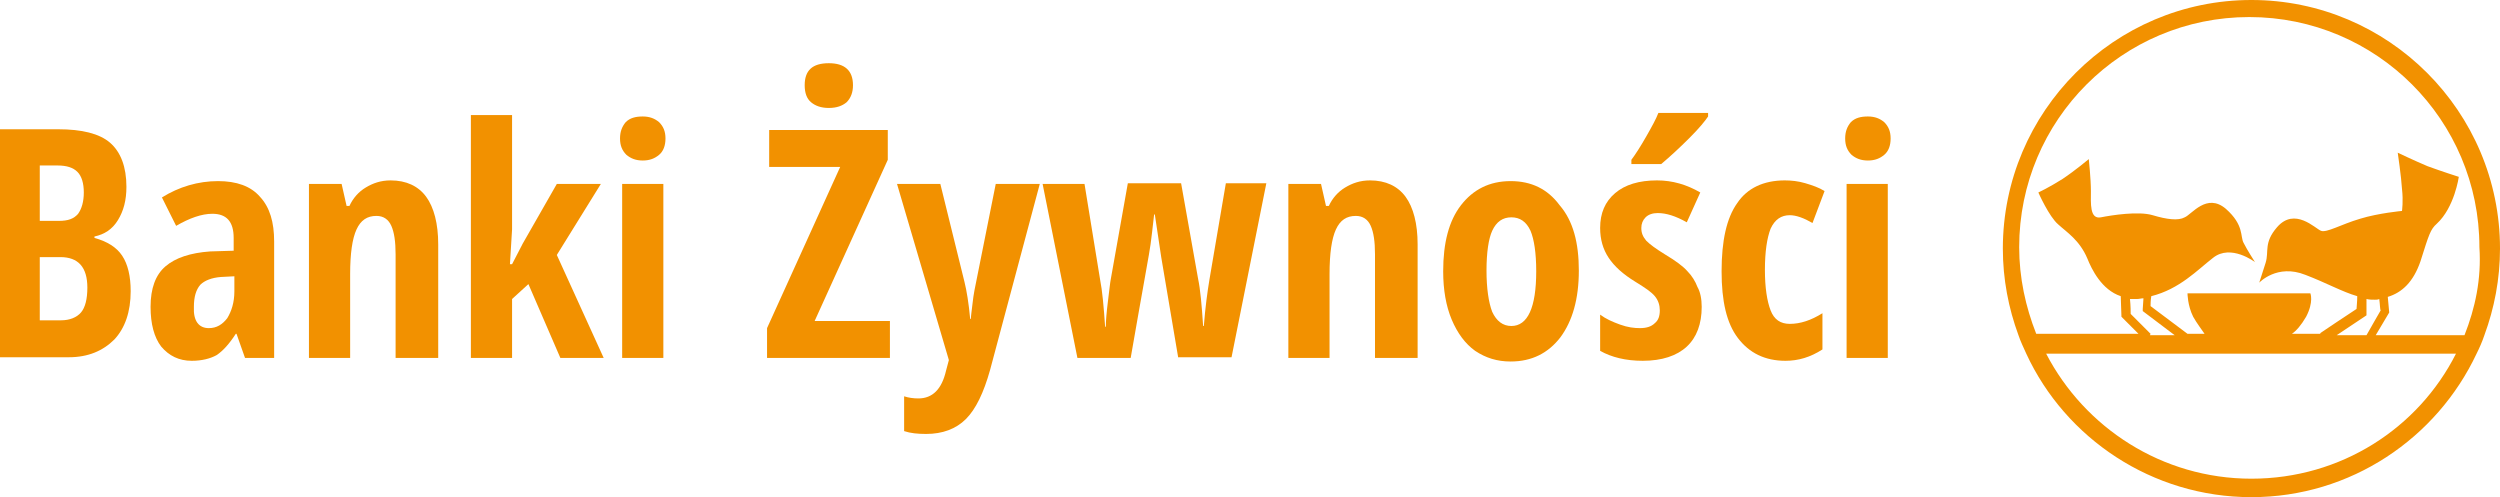 <?xml version="1.0" encoding="utf-8"?>
<!-- Generator: Adobe Illustrator 18.0.0, SVG Export Plug-In . SVG Version: 6.00 Build 0)  -->
<!DOCTYPE svg PUBLIC "-//W3C//DTD SVG 1.0//EN" "http://www.w3.org/TR/2001/REC-SVG-20010904/DTD/svg10.dtd">
<svg version="1.0" id="Warstwa_1" xmlns="http://www.w3.org/2000/svg" xmlns:xlink="http://www.w3.org/1999/xlink" x="0px" y="0px"
	 viewBox="0 0 352 70" enable-background="new 0 0 352 70" xml:space="preserve">
<g>
	<path fill="#F29100" d="M317,0c-19.3,0-35,15.7-35,35c0,4.3,0.8,8.4,2.2,12.2c0.3,0.9,0.7,1.7,1.1,2.6C290.8,61.7,303,70,317,70
		c14,0,26.1-8.3,31.7-20.2c0.4-0.8,0.8-1.7,1.1-2.6c1.4-3.8,2.2-7.9,2.2-12.2C352,15.7,336.3,0,317,0z M317,67.4
		c-12.6,0-23.5-7.2-28.9-17.6h57.7C340.5,60.3,329.6,67.4,317,67.4z M306.2,47.2h-3.5l0.1-0.2c0,0-2.5-2.5-2.8-2.8
		c0-0.2,0-1.2-0.1-2.1c0.3,0,0.7,0,1,0c0.3,0,0.6-0.1,0.9-0.1l-0.1,1.5l0,0.3L306.2,47.2z M333.2,42.1c0.4,0.1,0.8,0.1,1.2,0.1
		c0.2,0,0.4,0,0.6-0.1c0.1,0.7,0.1,1.5,0.2,1.6c-0.1,0.2-1.4,2.4-2,3.5h-4.2l4.2-2.8L333.2,42.1z M347,47.2h-12.5l1.9-3.2l-0.2-2.2
		c2-0.6,3.6-2.1,4.6-5c1.2-3.8,1.4-4.5,2.3-5.3c2.5-2.3,3.1-6.6,3.1-6.6s-2.5-0.8-4.4-1.5c-1.9-0.8-4.2-1.9-4.2-1.9s0.5,3.4,0.6,5.1
		c0.2,1.7,0,3.1,0,3.1s-3.3,0.3-5.9,1.1c-2.7,0.8-4.7,2-5.5,1.7c-0.8-0.3-3.7-3.4-6.2-0.5c-1.9,2.2-1.1,3.4-1.6,5
		c-0.5,1.6-0.9,2.8-0.9,2.8s2.5-2.7,6.5-1.1c2.9,1.1,5.2,2.4,7.3,3c0,0.8-0.1,1.6-0.1,1.8c-0.5,0.3-5.1,3.4-5.1,3.4l0,0.1h-4
		c0.6-0.4,1.3-1.2,2-2.4c1.1-2.1,0.6-3.3,0.6-3.3h-17.3c0,0,0,1.7,0.8,3.3c0.5,0.9,1.2,1.8,1.6,2.4h-2.4c-0.8-0.6-4.8-3.6-5.2-3.9
		c0-0.2,0-0.8,0.1-1.4c4-1,6.5-3.7,8.7-5.4c2.5-2,5.9,0.6,5.9,0.6s-1.1-1.7-1.6-2.7c-0.5-0.9,0.1-2.5-2.5-4.8
		c-2.7-2.3-4.8,0.8-5.8,1.2c-0.9,0.5-2.5,0.3-4.5-0.3c-2-0.6-5.8,0-7.3,0.3c-1.6,0.3-1.4-2-1.4-3.7c0-1.7-0.3-4.5-0.3-4.5
		s-1.9,1.6-3.7,2.8c-1.9,1.2-3.4,1.9-3.4,1.9s1.5,3.4,2.8,4.5c1.2,1.1,3,2.2,4.1,4.8c0.6,1.5,2,4.4,4.7,5.3l0.1,2.9l2.4,2.4h-14.4
		c-1.5-3.8-2.4-7.9-2.4-12.2c0-17.9,14.5-32.4,32.4-32.4c17.9,0,32.4,14.5,32.4,32.4C349.4,39.3,348.5,43.4,347,47.2z"/>
	<g>
		<path fill="#F29100" d="M0,18.2h8.2c3.3,0,5.8,0.6,7.3,1.9c1.5,1.3,2.3,3.4,2.3,6.2c0,1.9-0.4,3.4-1.2,4.7c-0.8,1.3-1.9,2-3.3,2.3
			v0.2c1.8,0.5,3.1,1.3,3.9,2.5c0.8,1.2,1.2,2.9,1.2,5c0,2.9-0.8,5.2-2.3,6.8c-1.6,1.6-3.7,2.5-6.4,2.5H0V18.2z M5.6,31.1h2.7
			c1.3,0,2.1-0.3,2.7-1c0.5-0.7,0.8-1.7,0.8-3c0-1.3-0.3-2.3-0.9-2.9c-0.6-0.6-1.5-0.9-2.8-0.9H5.6V31.1z M5.6,36.1v9h3
			c1.2,0,2.2-0.4,2.8-1.1s0.9-1.9,0.9-3.5c0-2.9-1.3-4.3-3.8-4.3H5.6z"/>
		<path fill="#F29100" d="M34.5,50.4L33.3,47h-0.1c-0.9,1.4-1.8,2.4-2.7,3c-0.9,0.5-2.1,0.8-3.5,0.8c-1.8,0-3.2-0.7-4.3-2
			c-1-1.3-1.5-3.2-1.5-5.6c0-2.6,0.7-4.5,2.1-5.7s3.5-1.9,6.3-2.1l3.3-0.1v-1.8c0-2.3-1-3.4-3-3.4c-1.5,0-3.2,0.6-5.1,1.7l-2-4
			c2.4-1.5,5.1-2.3,7.9-2.3c2.6,0,4.6,0.7,5.9,2.2c1.4,1.5,2,3.6,2,6.3v16.4H34.5z M29.4,46.2c1.1,0,1.9-0.5,2.6-1.4
			c0.6-1,1-2.2,1-3.8v-2.1L31.1,39c-1.3,0.1-2.3,0.5-2.9,1.1c-0.6,0.7-0.9,1.7-0.9,3.1C27.2,45.2,28,46.2,29.4,46.2z"/>
		<path fill="#F29100" d="M55.7,50.4V35.8c0-1.8-0.2-3.1-0.6-4c-0.4-0.9-1.1-1.4-2.1-1.4c-1.3,0-2.2,0.6-2.8,1.9
			c-0.6,1.3-0.9,3.4-0.9,6.3v11.8h-5.8V25.9h4.6l0.7,3.1h0.4c0.5-1.1,1.3-2,2.3-2.6c1-0.6,2.1-1,3.5-1c2.2,0,3.9,0.8,5,2.3
			c1.1,1.5,1.7,3.8,1.7,6.7v16H55.7z"/>
		<path fill="#F29100" d="M72.1,37.2l1.5-2.9l4.8-8.4h6.2l-6.2,10L85,50.4h-6.1L74.4,40l-2.3,2.1v8.3h-5.8V16.2h5.8v16.1l-0.3,4.9
			H72.1z"/>
		<path fill="#F29100" d="M87.3,19.5c0-1,0.3-1.7,0.8-2.3c0.6-0.6,1.4-0.8,2.4-0.8c1,0,1.7,0.3,2.3,0.8c0.6,0.6,0.9,1.3,0.9,2.3
			c0,1-0.3,1.8-0.9,2.3c-0.6,0.5-1.3,0.8-2.3,0.8c-1,0-1.7-0.3-2.3-0.8C87.6,21.2,87.3,20.5,87.3,19.5z M93.4,50.4h-5.8V25.9h5.8
			V50.4z"/>
		<path fill="#F29100" d="M125.4,50.4H108v-4.2l10.3-22.7h-10v-5.2H125v4.2l-10.3,22.7h10.6V50.4z M113.3,12c0-2.1,1.1-3.1,3.4-3.1
			c2.2,0,3.4,1,3.4,3.1c0,1-0.3,1.8-0.9,2.4c-0.6,0.5-1.4,0.8-2.5,0.8c-1.1,0-1.9-0.3-2.5-0.8C113.6,13.9,113.3,13.1,113.3,12z"/>
		<path fill="#F29100" d="M126.3,25.9h6.1l3.4,13.8c0.3,1.2,0.6,3,0.8,5.2h0.1c0-0.4,0.1-1,0.2-1.9c0.1-0.9,0.2-1.6,0.3-2.1
			c0.1-0.5,1.1-5.5,3-15h6.2l-7,26.2c-0.9,3.2-2,5.5-3.4,6.9c-1.4,1.4-3.3,2.1-5.6,2.1c-1.2,0-2.2-0.1-3.1-0.4v-4.9
			c0.6,0.2,1.3,0.3,2,0.3c2,0,3.3-1.3,3.9-3.9l0.4-1.5L126.3,25.9z"/>
		<path fill="#F29100" d="M165.9,50.4l-2.4-14.2l-0.9-6h-0.1c-0.2,1.9-0.4,3.4-0.5,4.2c-0.1,0.9-1.1,6.2-2.8,16h-7.5l-4.9-24.5h5.9
			l2.2,13.5c0.3,1.5,0.5,3.7,0.7,6.6h0.1c0-0.8,0.1-2,0.3-3.6c0.2-1.6,0.3-2.6,0.4-3.1l2.4-13.5h7.5l2.4,13.5
			c0.3,1.4,0.5,3.6,0.7,6.6h0.1c0.2-2.6,0.5-4.8,0.8-6.6l2.3-13.5h5.7l-4.9,24.5H165.9z"/>
		<path fill="#F29100" d="M193.6,50.4V35.8c0-1.8-0.2-3.1-0.6-4c-0.4-0.9-1.1-1.4-2.1-1.4c-1.3,0-2.2,0.6-2.8,1.9
			c-0.6,1.3-0.9,3.4-0.9,6.3v11.8h-5.8V25.9h4.6l0.7,3.1h0.4c0.5-1.1,1.3-2,2.3-2.6c1-0.6,2.1-1,3.5-1c2.2,0,3.9,0.8,5,2.3
			c1.1,1.5,1.7,3.8,1.7,6.7v16H193.6z"/>
		<path fill="#F29100" d="M222.3,38.1c0,4-0.9,7.1-2.6,9.4c-1.7,2.2-4,3.4-7,3.4c-1.9,0-3.5-0.5-5-1.5c-1.4-1-2.5-2.5-3.3-4.4
			c-0.8-1.9-1.2-4.2-1.2-6.8c0-4,0.8-7.1,2.5-9.3c1.7-2.2,4-3.4,7-3.4c2.9,0,5.2,1.1,6.9,3.4C221.5,31.1,222.3,34.2,222.3,38.1z
			 M209.3,38.1c0,2.5,0.3,4.5,0.8,5.8c0.6,1.3,1.5,2,2.7,2c2.3,0,3.5-2.6,3.5-7.7c0-2.6-0.3-4.5-0.8-5.7c-0.6-1.3-1.5-1.9-2.7-1.9
			c-1.2,0-2.1,0.6-2.7,1.9C209.6,33.6,209.3,35.5,209.3,38.1z"/>
		<path fill="#F29100" d="M239.6,43.2c0,2.4-0.7,4.3-2.1,5.6c-1.4,1.3-3.5,2-6.2,2c-2.4,0-4.4-0.5-6-1.4v-5.1c0.8,0.6,1.7,1,2.8,1.4
			c1.1,0.4,2,0.5,2.8,0.5c0.9,0,1.6-0.2,2.1-0.7c0.5-0.4,0.7-1,0.7-1.8c0-0.7-0.2-1.4-0.7-2s-1.4-1.2-2.7-2c-1.8-1.1-3-2.2-3.8-3.4
			c-0.8-1.2-1.2-2.6-1.2-4.2c0-2.1,0.7-3.7,2.1-4.9c1.4-1.2,3.4-1.8,5.9-1.8c2.2,0,4.2,0.6,6.1,1.7l-1.9,4.2
			c-1.6-0.9-2.9-1.3-4.1-1.3c-0.7,0-1.3,0.2-1.7,0.6c-0.4,0.4-0.6,0.9-0.6,1.5c0,0.7,0.2,1.2,0.7,1.8c0.5,0.5,1.3,1.1,2.6,1.9
			c1.5,0.9,2.6,1.7,3.2,2.4c0.6,0.6,1.1,1.4,1.4,2.2C239.4,41.1,239.6,42.1,239.6,43.2z M229.7,23.1v-0.6c0.6-0.8,1.3-1.9,2.1-3.3
			c0.8-1.4,1.4-2.5,1.7-3.3h7v0.5c-0.4,0.6-1.2,1.6-2.6,3c-1.4,1.4-2.7,2.6-4,3.7H229.7z"/>
		<path fill="#F29100" d="M251.4,50.8c-2.9,0-5.1-1.1-6.7-3.2s-2.3-5.2-2.3-9.4c0-4.3,0.7-7.5,2.2-9.6c1.4-2.1,3.7-3.2,6.7-3.2
			c0.9,0,1.9,0.1,2.9,0.4c1,0.3,1.9,0.6,2.7,1.1l-1.7,4.5c-1.2-0.7-2.3-1.1-3.2-1.1c-1.2,0-2.1,0.6-2.7,1.9
			c-0.5,1.3-0.8,3.2-0.8,5.8c0,2.5,0.3,4.4,0.8,5.7c0.5,1.3,1.4,1.9,2.7,1.9c1.5,0,3-0.5,4.6-1.5v5.1
			C254.9,50.3,253.2,50.8,251.4,50.8z"/>
		<path fill="#F29100" d="M259.8,19.5c0-1,0.3-1.7,0.8-2.3c0.6-0.6,1.4-0.8,2.4-0.8c1,0,1.7,0.3,2.3,0.8c0.6,0.6,0.9,1.3,0.9,2.3
			c0,1-0.3,1.8-0.9,2.3c-0.6,0.5-1.3,0.8-2.3,0.8c-1,0-1.7-0.3-2.3-0.8C260.1,21.2,259.8,20.5,259.8,19.5z M265.9,50.4H260V25.9h5.8
			V50.4z"/>
	</g>
</g>
</svg>

